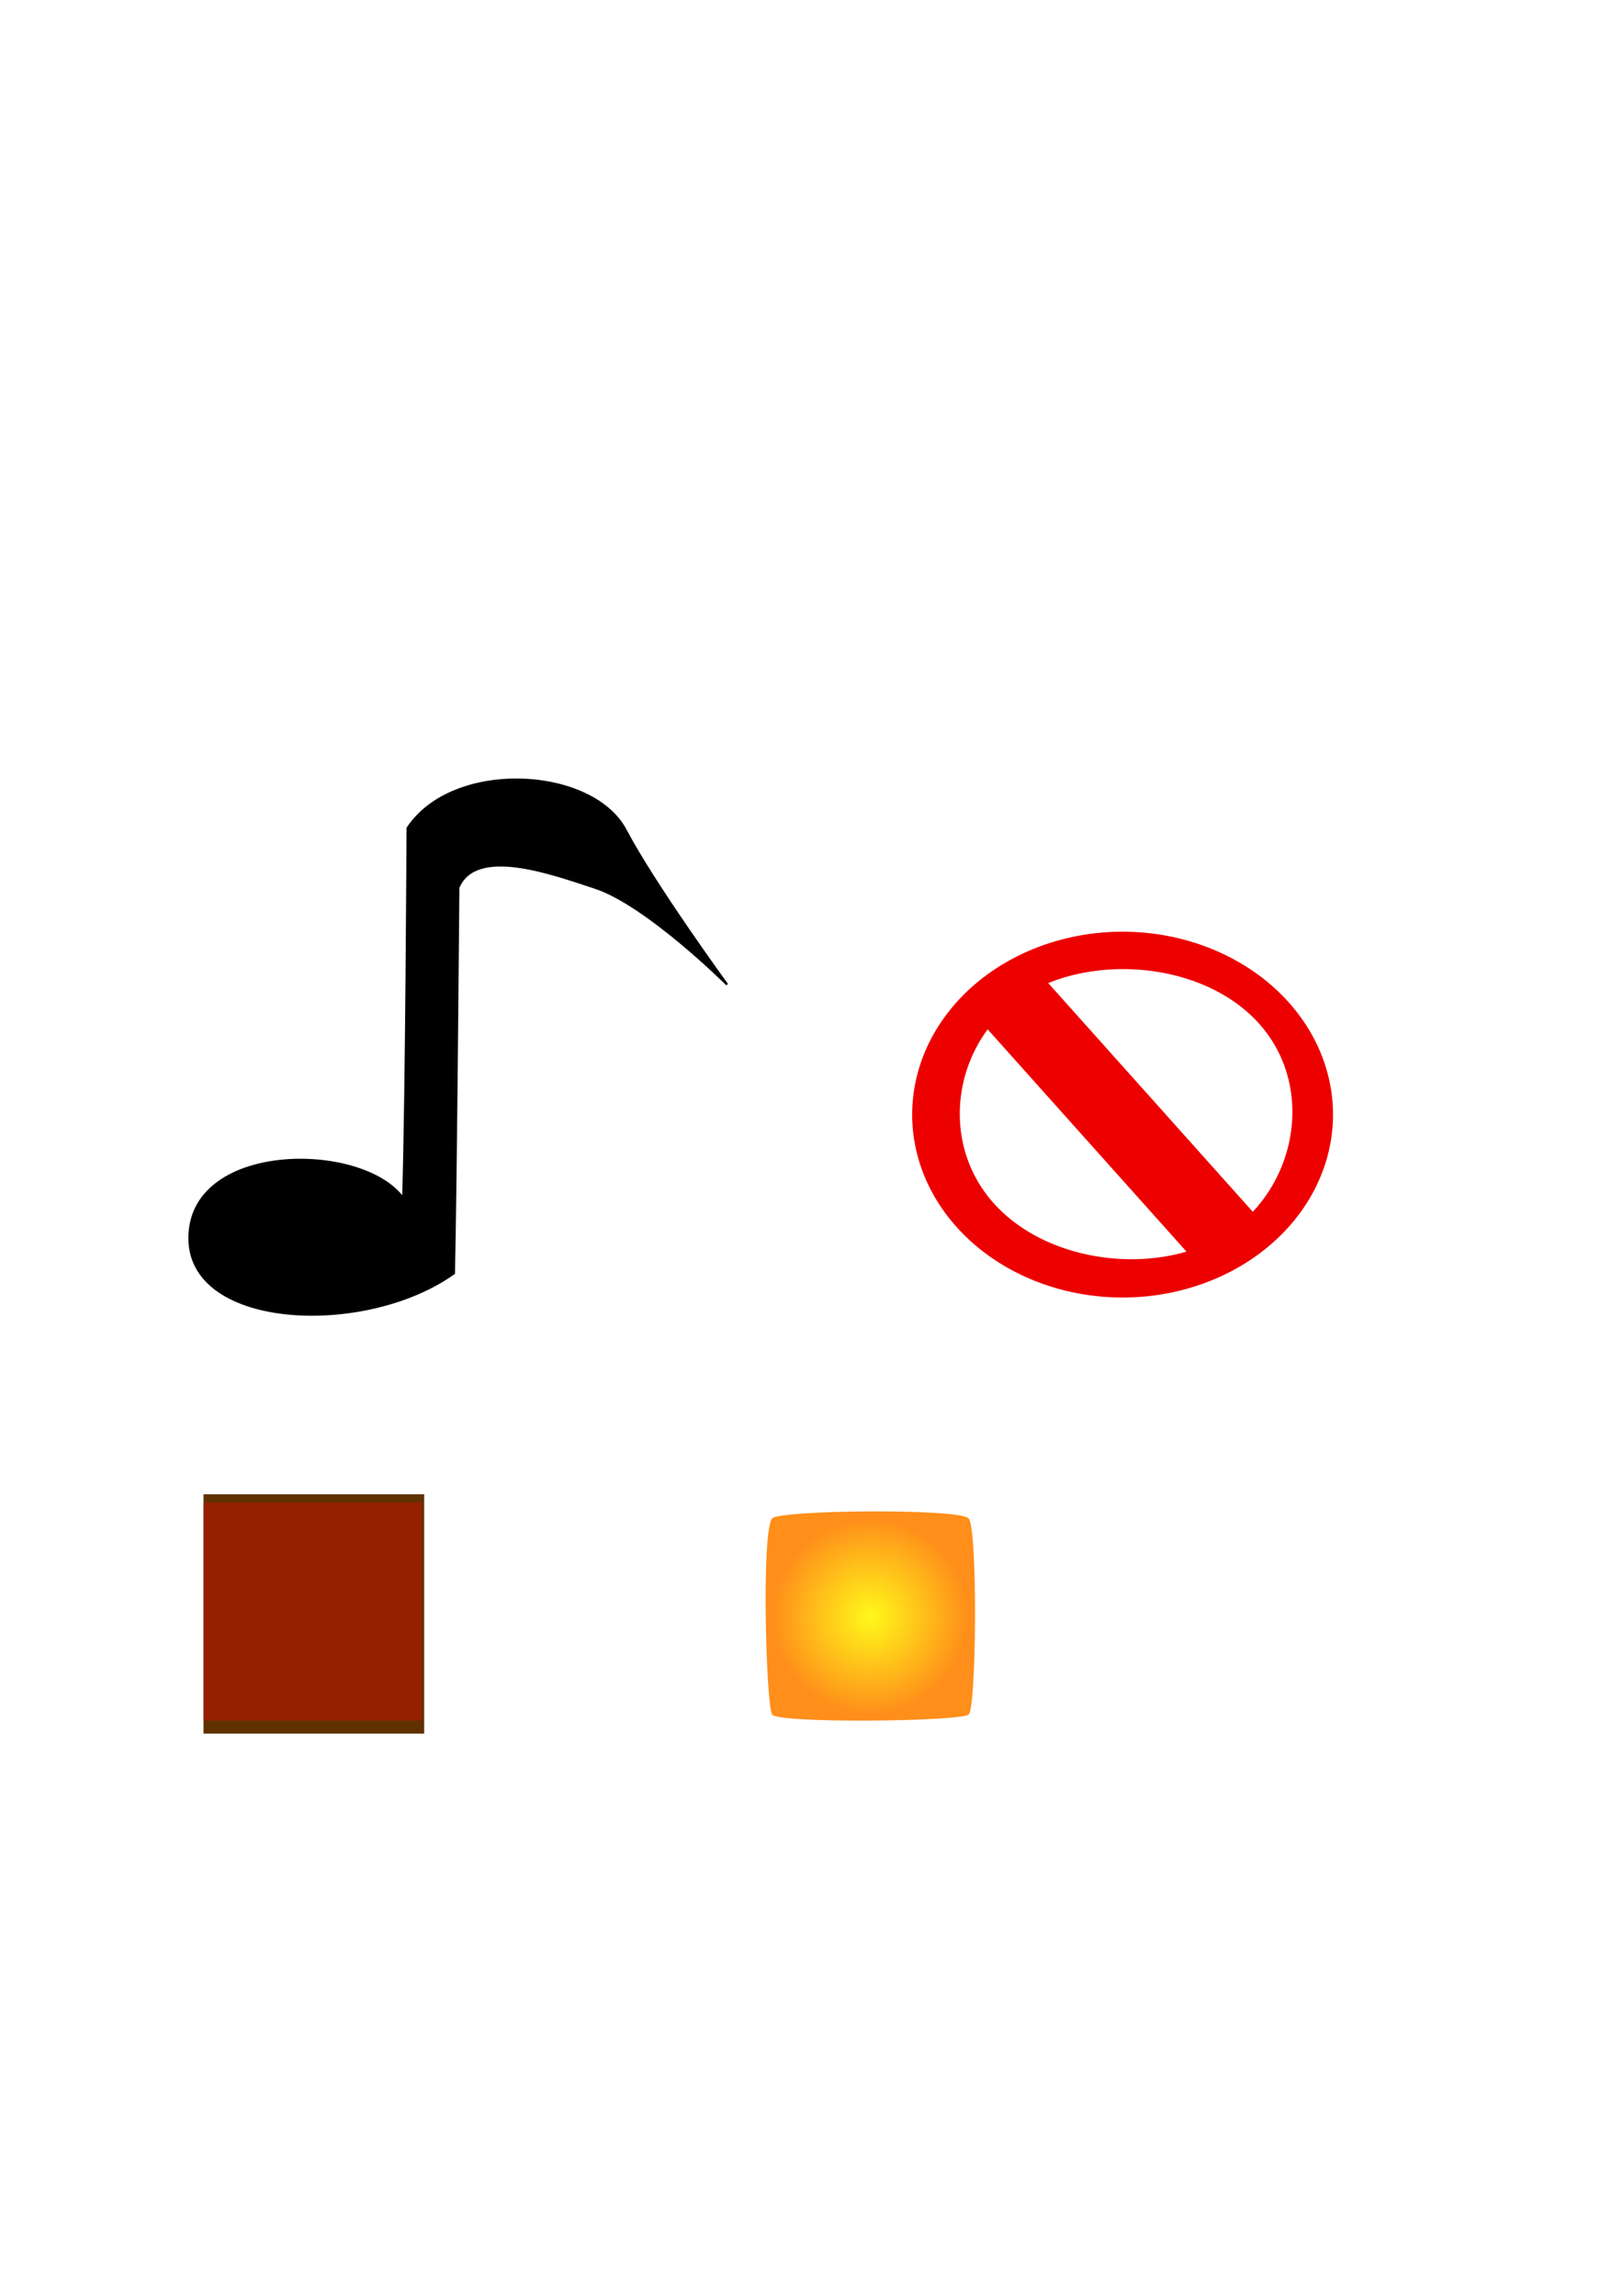 <?xml version="1.0" encoding="UTF-8" standalone="no"?>
<!-- Created with Inkscape (http://www.inkscape.org/) -->

<svg
   xmlns:dc="http://purl.org/dc/elements/1.1/"
   xmlns:cc="http://creativecommons.org/ns#"
   xmlns:rdf="http://www.w3.org/1999/02/22-rdf-syntax-ns#"
   xmlns:svg="http://www.w3.org/2000/svg"
   xmlns="http://www.w3.org/2000/svg"
   xmlns:xlink="http://www.w3.org/1999/xlink"
   xmlns:sodipodi="http://sodipodi.sourceforge.net/DTD/sodipodi-0.dtd"
   xmlns:inkscape="http://www.inkscape.org/namespaces/inkscape"
   width="210mm"
   height="297mm"
   viewBox="0 0 744.094 1052.362"
   id="svg2"
   version="1.1"
   inkscape:version="0.91 r13725"
   sodipodi:docname="music.svg">
  <defs
     id="defs4">
    <linearGradient
       inkscape:collect="always"
       id="linearGradient4296">
      <stop
         style="stop-color:#fff91a;stop-opacity:1"
         offset="0"
         id="stop4298" />
      <stop
         style="stop-color:#ff8e1a;stop-opacity:1"
         offset="1"
         id="stop4300" />
    </linearGradient>
    <filter
       inkscape:collect="always"
       style="color-interpolation-filters:sRGB"
       id="filter4272"
       x="-0.229"
       width="1.459"
       y="-0.252"
       height="1.503">
      <feGaussianBlur
         inkscape:collect="always"
         stdDeviation="9.748"
         id="feGaussianBlur4274" />
    </filter>
    <clipPath
       clipPathUnits="userSpaceOnUse"
       id="clipPath4282">
      <rect
         y="696.789"
         x="91.378"
         height="92.934"
         width="102.025"
         id="rect4284"
         style="fill:#952000;fill-opacity:1;filter:url(#filter4272)" />
    </clipPath>
    <clipPath
       clipPathUnits="userSpaceOnUse"
       id="clipPath4286">
      <rect
         y="696.789"
         x="91.378"
         height="92.934"
         width="102.025"
         id="rect4288"
         style="fill:#952000;fill-opacity:1;filter:url(#filter4272)" />
    </clipPath>
    <radialGradient
       inkscape:collect="always"
       xlink:href="#linearGradient4296"
       id="radialGradient4302"
       cx="330.873"
       cy="737.651"
       fx="330.873"
       fy="737.651"
       r="45"
       gradientUnits="userSpaceOnUse"
       gradientTransform="translate(68.18,3.32)" />
    <filter
       inkscape:collect="always"
       style="color-interpolation-filters:sRGB"
       id="filter4414"
       x="-0.293"
       width="1.585"
       y="-0.283"
       height="1.567">
      <feGaussianBlur
         inkscape:collect="always"
         stdDeviation="15.031"
         id="feGaussianBlur4416" />
    </filter>
  </defs>
  <sodipodi:namedview
     id="base"
     pagecolor="#ffffff"
     bordercolor="#666666"
     borderopacity="1.0"
     inkscape:pageopacity="0.0"
     inkscape:pageshadow="2"
     inkscape:zoom="1.8101934"
     inkscape:cx="291.95857"
     inkscape:cy="263.21558"
     inkscape:document-units="px"
     inkscape:current-layer="layer1"
     showgrid="false"
     inkscape:window-width="1536"
     inkscape:window-height="801"
     inkscape:window-x="-8"
     inkscape:window-y="-8"
     inkscape:window-maximized="1" />
  <g
     inkscape:label="Layer 1"
     inkscape:groupmode="layer"
     id="layer1">
    <path
       style="fill:#000000;fill-rule:evenodd;stroke:#000000;stroke-width:1px;stroke-linecap:butt;stroke-linejoin:miter;stroke-opacity:1;fill-opacity:1"
       d="m 86.873,568.357 c -1.033,-45.058 79.307,-45.166 97.985,-19.051 1.505,-47.626 2.02,-169.706 2.02,-169.706 20.772,-31.499 84.729,-28.078 100.005,1.01 13.024,24.8 46.467,70.711 46.467,70.711 0,0 -36.799,-36.652 -60.609,-44.447 -19.84,-6.495 -54.521,-19.237 -62.629,-10e-6 0,0 -1.073,136.834 -2.02,176.777 -40.343,28.831 -120.281,25.592 -121.218,-15.294 z"
       id="path3336"
       inkscape:connector-curvature="0"
       sodipodi:nodetypes="scsscsscs"
       inkscape:export-xdpi="10.964108"
       inkscape:export-ydpi="10.964108" />
    <path
       style="fill:#ed0000;fill-opacity:1"
       d="m 514.673,427.077 a 96.47,83.843 0 0 0 -96.469,83.843 96.47,83.843 0 0 0 96.469,83.843 96.47,83.843 0 0 0 96.469,-83.843 96.47,83.843 0 0 0 -96.469,-83.843 z m 0.793,17.152 c 23.253,0.141 46.913,8.378 61.805,25.014 22.638,25.359 18.715,63.241 -2.908,86.212 L 480.582,450.629 c 10.637,-4.326 22.704,-6.474 34.884,-6.4 z m -62.647,27.609 91.149,101.885 c -29.816,8.695 -67.586,1.046 -88.385,-22.178 -20.741,-23.241 -19.777,-56.728 -2.764,-79.707 z"
       id="path4138"
       inkscape:connector-curvature="0"
       inkscape:export-xdpi="13.954597"
       inkscape:export-ydpi="13.954597" />
    <rect
       style="fill:#603100;fill-opacity:1;filter:url(#filter4414)"
       id="rect4304"
       width="123.239"
       height="127.279"
       x="82.833"
       y="674.565"
       transform="matrix(0.821,0,0,0.862,25.293,103.468)"
       inkscape:export-xdpi="22.49885"
       inkscape:export-ydpi="22.49885" />
    <g
       id="g4290"
       inkscape:export-xdpi="22.49885"
       inkscape:export-ydpi="22.49885"
       transform="matrix(1,0,0,1.076,0.005,-59.967)">
      <rect
         clip-path="url(#clipPath4286)"
         y="694.768"
         x="93.944"
         height="92.934"
         width="102.025"
         id="rect4135"
         style="fill:#531200;fill-opacity:1" />
      <rect
         transform="matrix(0.98,0,0,1,3.83,-1.01)"
         clip-path="url(#clipPath4282)"
         y="696.789"
         x="91.378"
         height="92.934"
         width="102.025"
         id="rect4135-1"
         style="fill:#952000;fill-opacity:1;filter:url(#filter4272)" />
    </g>
    <path
       style="fill:url(#radialGradient4302);fill-opacity:1"
       d="m 354.053,695.972 c 3.482,-3.792 85.235,-4.655 90,0 4.266,4.167 3.642,87.744 0,90 -5.14,3.184 -86.401,4.079 -90,0 -2.799,-3.172 -5.133,-84.409 0,-90 z"
       id="rect4294"
       inkscape:connector-curvature="0"
       sodipodi:nodetypes="sssss"
       inkscape:export-xdpi="22.49885"
       inkscape:export-ydpi="22.49885" />
  </g>
</svg>
